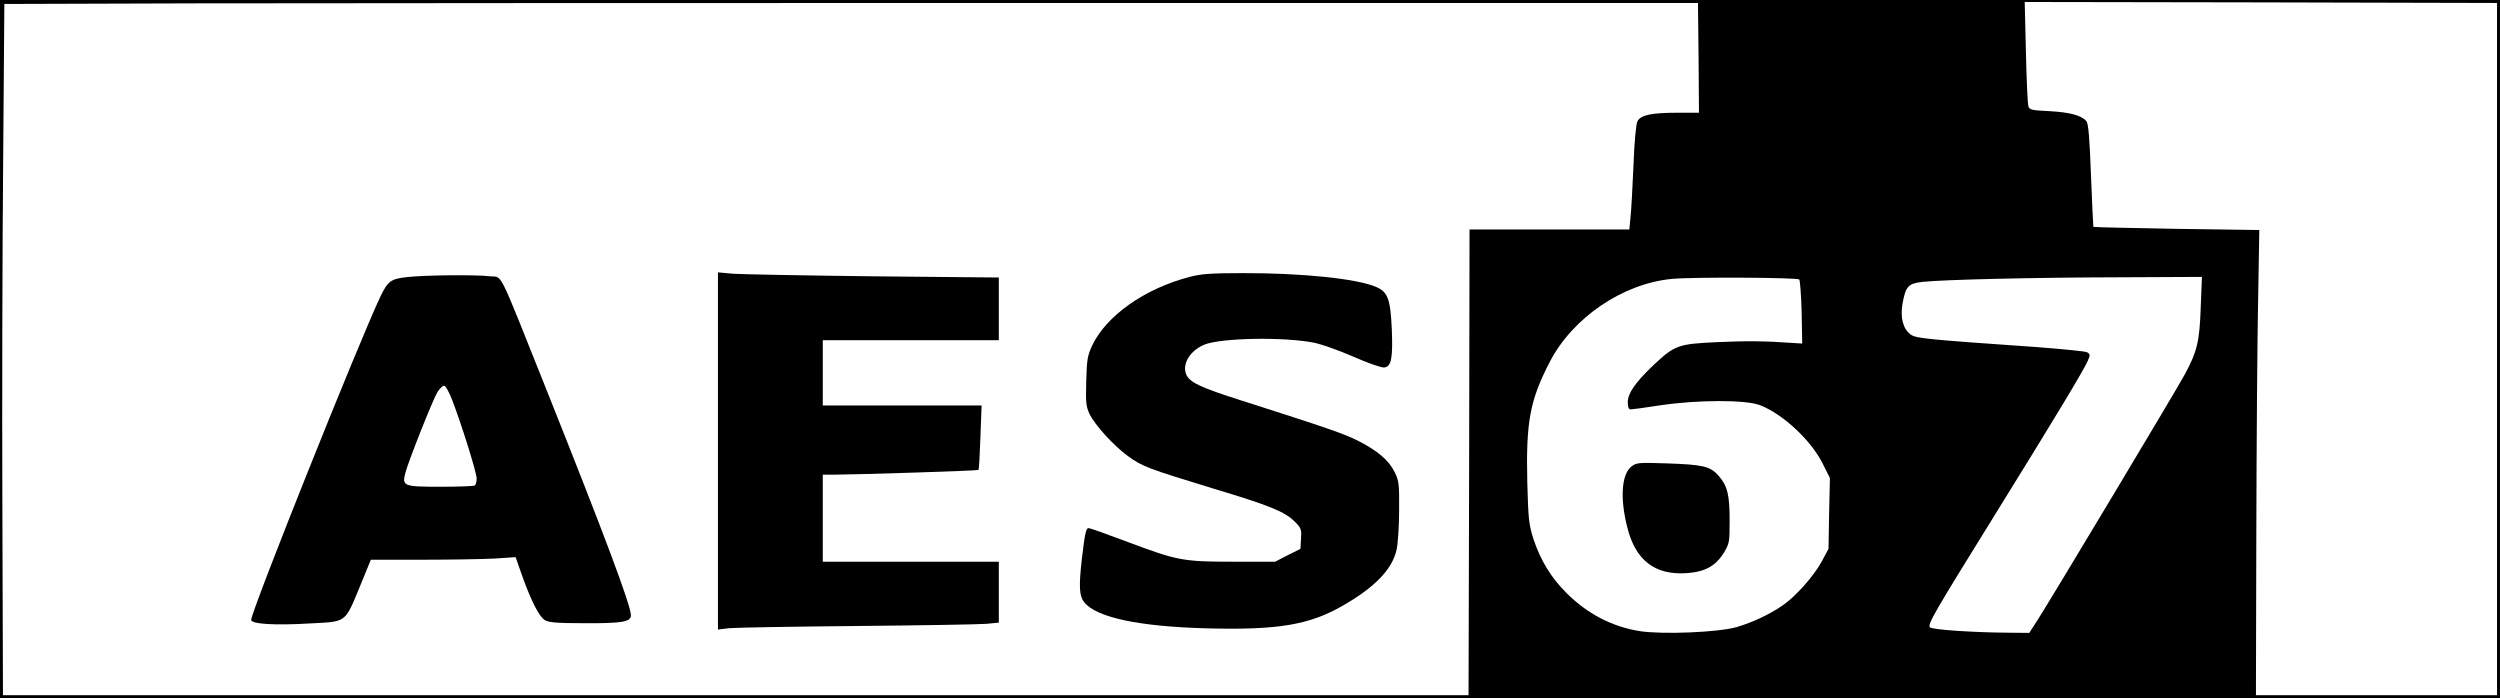 <?xml version="1.0" standalone="no"?>
<!DOCTYPE svg PUBLIC "-//W3C//DTD SVG 20010904//EN"
 "http://www.w3.org/TR/2001/REC-SVG-20010904/DTD/svg10.dtd">
<svg version="1.0" xmlns="http://www.w3.org/2000/svg"
 width="1264pt" height="353pt" viewBox="0 0 1264 353"
 preserveAspectRatio="xMidYMid meet">
<g transform="translate(0,353) scale(0.1,-0.1)"
fill="#000000" stroke="none">
<path d="M0 1765 l0 -1765 6320 0 6320 0 0 1765 0 1765 -6320 0 -6320 0 0
-1765z m8588 1473 l2 -278 -112 0 c-129 0 -183 -12 -199 -43 -7 -12 -16 -105
-20 -222 -5 -110 -11 -228 -15 -262 l-6 -63 -404 0 -404 0 -2 -1177 -3 -1178
-3705 0 -3705 0 -3 955 c-2 525 0 1312 4 1747 l6 793 962 3 c528 1 2455 2
4281 2 l3320 0 3 -277z m4037 -1473 l0 -1750 -609 0 -610 0 2 820 c1 451 5
980 9 1176 l6 356 -418 6 c-230 4 -419 8 -421 10 -1 1 -6 118 -12 260 -7 191
-13 261 -23 274 -25 30 -83 45 -186 51 -92 4 -102 7 -108 26 -3 12 -9 135 -12
274 l-6 252 1194 -2 1194 -3 0 -1750z m-3528 352 c4 -5 10 -80 12 -166 l3
-158 -48 3 c-139 10 -234 11 -384 4 -196 -9 -212 -15 -321 -117 -91 -87 -129
-141 -129 -187 0 -24 5 -36 14 -36 8 0 76 9 152 21 189 28 429 28 501 1 116
-44 260 -178 319 -297 l36 -72 -4 -179 -3 -179 -35 -65 c-39 -72 -132 -177
-197 -221 -65 -45 -152 -86 -234 -110 -92 -26 -372 -38 -488 -20 -139 22 -265
87 -370 192 -79 78 -132 166 -168 274 -23 73 -26 99 -31 286 -7 307 13 414
113 608 116 225 370 398 620 421 106 10 631 7 642 -3z m2030 -139 c-6 -174
-18 -224 -79 -338 -44 -82 -671 -1127 -743 -1240 l-45 -70 -102 1 c-177 1
-388 15 -400 27 -14 14 18 69 330 572 299 482 449 731 468 776 13 30 12 34 -4
43 -9 5 -123 16 -252 26 -560 39 -614 44 -640 64 -38 28 -53 84 -41 155 16 89
29 103 103 111 105 11 549 22 992 23 l419 2 -6 -152z"/>
<path d="M3630 1250 l0 -903 58 7 c31 3 323 8 647 11 325 3 618 8 653 11 l62
6 0 154 0 154 -445 0 -445 0 0 220 0 220 53 0 c139 1 730 20 734 24 3 2 7 77
10 165 l6 161 -402 0 -401 0 0 165 0 165 445 0 445 0 0 158 0 159 -633 6
c-348 4 -667 10 -710 13 l-77 7 0 -903z"/>
<path d="M6015 2130 c-228 -59 -422 -197 -493 -347 -24 -51 -27 -72 -30 -181
-3 -108 -1 -127 17 -166 28 -56 121 -159 194 -212 71 -52 100 -63 431 -164
289 -87 362 -117 413 -168 31 -31 34 -38 31 -85 l-3 -52 -64 -32 -64 -33 -211
0 c-256 0 -284 6 -532 99 -103 39 -193 71 -200 71 -13 0 -19 -27 -34 -155 -16
-141 -13 -188 11 -219 61 -78 277 -124 624 -133 355 -9 513 17 681 113 165 94
253 185 275 284 7 30 13 120 13 200 1 133 -1 149 -22 192 -30 61 -87 109 -183
158 -73 37 -151 64 -589 204 -215 68 -269 94 -284 137 -18 52 22 116 92 146
84 35 410 41 562 9 36 -8 123 -39 194 -70 73 -32 141 -56 155 -54 36 4 44 49
38 194 -7 152 -20 188 -79 213 -96 42 -376 71 -678 70 -157 0 -209 -4 -265
-19z"/>
<path d="M2057 2129 c-80 -9 -96 -20 -133 -97 -106 -222 -654 -1592 -654
-1636 0 -21 116 -29 299 -18 186 10 173 0 252 190 l54 132 261 0 c143 0 308 3
366 6 l105 7 33 -94 c45 -126 85 -205 114 -224 19 -12 58 -16 202 -16 190 -1
234 7 234 40 0 49 -132 401 -426 1138 -252 630 -221 569 -286 576 -70 9 -335
6 -421 -4z m231 -626 c49 -129 122 -363 122 -393 0 -16 -5 -32 -10 -35 -6 -3
-83 -6 -172 -6 -190 0 -196 3 -178 72 17 62 138 368 162 407 11 17 26 32 33
32 8 0 27 -34 43 -77z"/>
<path d="M8248 1171 c-49 -39 -58 -159 -21 -305 41 -168 139 -244 298 -234 94
6 148 35 190 102 29 48 30 54 30 165 0 130 -11 175 -57 227 -41 46 -78 55
-258 61 -147 5 -156 4 -182 -16z"/>
</g>
</svg>
